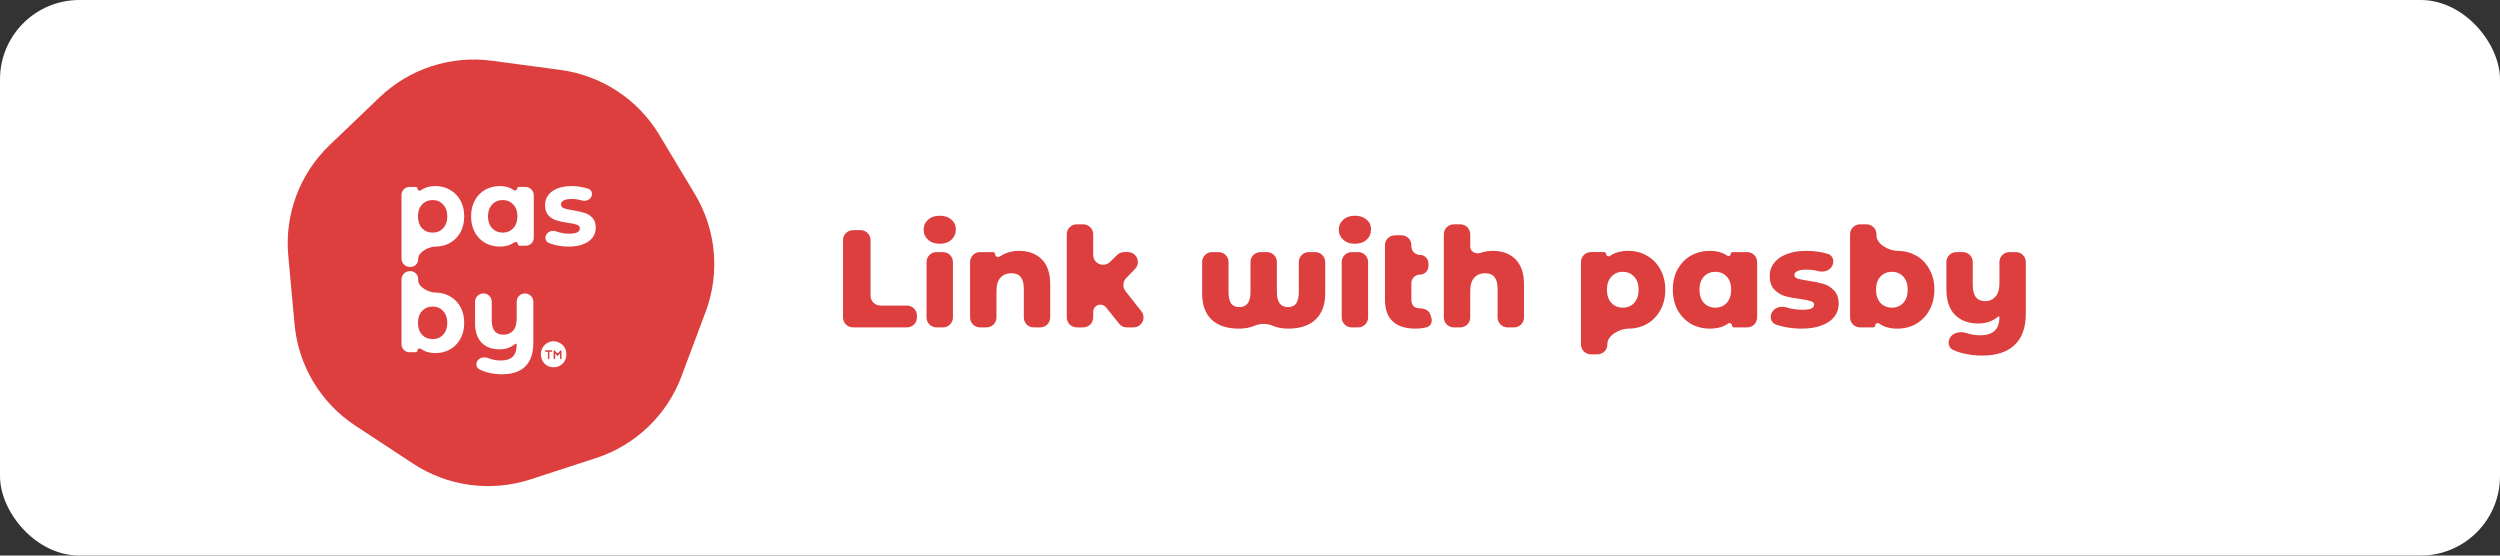 <svg fill="none" height="56" viewBox="0 0 252 56" width="252" xmlns="http://www.w3.org/2000/svg"><rect x="0" y="0" width="252" height="56" fill="#333333" stroke="none"/><rect fill="#fff" height="56" rx="8" width="252"/><path d="m35.818 42.907c-3.49-2.295-5.744-6.05-6.125-10.203l-.636-6.934c-.381-4.157 1.155-8.261 4.175-11.15l5.022-4.805c3.021-2.89 7.197-4.249 11.344-3.692l6.904.927c4.143.557 7.807 2.965 9.956 6.544l3.589 5.978c2.148 3.579 2.548 7.939 1.085 11.848l-2.438 6.512c-1.464 3.912-4.635 6.946-8.614 8.24l-6.614 2.152c-3.977 1.294-8.328.71-11.821-1.586z" fill="#dd3e3e"/><path d="m43.9 18.756c.539 0 1.028.128 1.467.385.446.249.794.606 1.046 1.068.252.455.378.987.378 1.597s-.126 1.145-.378 1.608c-.252.455-.6.811-1.046 1.068-.439.25-.927.374-1.467.374-.681 0-1.747.55-1.747 1.23v.057c0 .42-.341.761-.762.761h-.079c-.465 0-.841-.376-.841-.84v-6.419c0-.443.36-.802.803-.802h.625c.099 0 .179.08.179.178 0 .168.228.256.363.156.382-.282.868-.422 1.459-.422zm-.291 4.691c.431 0 .784-.147 1.057-.44.28-.301.421-.701.421-1.2 0-.499-.14-.896-.421-1.189-.273-.301-.625-.452-1.057-.452s-.787.15-1.068.452c-.273.294-.41.69-.41 1.189 0 .499.137.899.41 1.2.28.294.636.44 1.068.44z" fill="#fff"/><path d="m52.964 18.844c.465 0 .841.376.841.84v4.283c0 .443-.36.802-.803.802h-.625c-.099 0-.179-.08-.179-.179 0-.168-.228-.256-.363-.155-.381.281-.864.422-1.449.422-.546 0-1.042-.125-1.488-.374-.439-.25-.784-.606-1.035-1.068-.252-.463-.378-.998-.378-1.608s.126-1.145.378-1.608c.252-.462.597-.819 1.035-1.068.446-.249.942-.374 1.488-.374.559 0 1.026.136 1.4.407.128.093.336.01.336-.148 0-.095.077-.171.171-.171zm-2.286 4.603c.424 0 .776-.147 1.057-.44.28-.301.421-.701.421-1.2 0-.499-.14-.896-.421-1.189-.28-.301-.633-.452-1.057-.452-.431 0-.787.15-1.068.452-.28.294-.421.69-.421 1.189 0 .499.14.899.421 1.2.28.294.636.44 1.068.44z" fill="#fff"/><path d="m57.315 24.856c-.482 0-.953-.059-1.413-.176-.22-.06-.418-.126-.595-.199-.304-.126-.405-.483-.269-.782.171-.376.642-.512 1.031-.372.075.027.152.052.233.076.367.103.726.154 1.079.154.712 0 1.068-.18 1.068-.54 0-.169-.097-.29-.291-.363s-.492-.136-.895-.187c-.475-.073-.866-.158-1.176-.253-.309-.095-.579-.264-.809-.506-.223-.242-.334-.587-.334-1.035 0-.374.104-.705.313-.991.216-.294.525-.521.927-.683.41-.162.891-.242 1.445-.242.41 0 .816.048 1.219.143.167.036.323.078.466.126.326.11.44.483.297.795-.166.362-.609.496-.991.379-.315-.096-.645-.144-.991-.144-.359 0-.629.051-.809.154-.18.103-.27.235-.27.396 0 .184.097.312.291.385.194.073.503.143.927.209.475.081.863.169 1.165.264.302.088.564.253.787.495.223.242.334.58.334 1.013 0 .367-.108.694-.324.98-.216.286-.532.51-.949.672-.41.154-.899.231-1.467.231z" fill="#fff"/><path d="m56.644 34.716c.02.018.04.036.06.054.007.006.013.012.02.018.175.168.289.409.34.646.003.012.003.012.005.025.016.077.018.153.018.231-0.0.013-0.0.026-0.0.04-.001.102-.009.198-.033.297-.002.007-.003.014-.005.021-.043.186-.127.363-.245.51-.006.008-.006.008-.013.016-.2.245-.507.403-.816.441-.161.013-.324.01-.482-.028-.007-.002-.014-.003-.021-.005-.31-.075-.58-.267-.751-.54-.177-.3-.258-.679-.177-1.024.006-.022.012-.044.018-.066.002-.007.004-.015.006-.022.099-.337.329-.613.63-.782.47-.25 1.043-.178 1.445.168zm-1.685.612c-.019.014-.033.035-.032.058.001.018.01.035.022.048.008.008.016.014.026.018.016.007.034.006.052.006.002 0 .004-0.0.006-0.0.017-0.0.017-0.0.035-0.0.012-0.0.024-.001.037-.001.012-0.0.024-0.0.037-.001.021-0.0.043-.001.064-.001.014-0.0.026.011.026.025-.001.081-.001.162-.001.243-0.0.042-0.0.083-.001.125-0.0.04-.001.081-.001.121-0.0.015-0.0.031-0.0.046-0.0.021-0.0.043-0.0.065 0 .012-0.0.025-0.0.037.002.017.005.029.01.04.011.024.035.043.062.041.018-.001.038-.009.051-.022.002-.002.004-.004.005-.006.015-.019.018-.045.018-.069 0-.007-0-.016-0-.031 0-.007 0-.013 0-.02 0-.022-0-.044-0-.066-0-.015-0-.031-0-.046-0-.04-0-.08-.001-.121-0-.041-0-.082-0-.123-0-.073-.001-.145-.001-.218 0-.013.011-.023.023-.022.035.001.07.002.104.002.012 0.0.024.001.037.001.017 0.0.017 0.0.035.001.016 0.0.016 0.0.032.001.03-.004.03-.004.052-.03.005-.007.009-.013.012-.017.015-.025.005-.06-.016-.079-.022-.02-.054-.027-.084-.027-.005 0-.01 0-.018 0-.013-0-.025-0-.038-0-.013 0-.027 0-.041 0-.014 0-.028-0-.042-0-.029-0-.058-0-.087 0-.037 0-.075-0-.112-0-.029-0-.058-0-.086-0-.014 0-.028-0-.041-0-.019-0-.038 0-.058 0-.004 0-.008 0-.011 0-.015 0-.03.001-.044.005-.012.004-.022.009-.031.017zm.886-.004c-.022.015-.037.041-.041.068-.003.023-.002.047-.002.072-0.0.007-0.0.014-0.0.021-0.0.023-0.0.046-0.0.069-0.0.016-0.0.032-0.0.048-0.0.034-0.0.067-0.0.101 0 .043-0.0.086-0.0.129-0.0.033-0.0.066-0.0.1 0 .016 0 .032-0.0.048-0.0.022-0.0.044 0 .067v.038c.002.025.005.044.013.065.005.013.015.027.027.036.02.015.046.013.068.002.003-.001.005-.003.007-.004.02-.013.032-.035.035-.058.003-.019.004-.038.004-.058 0-.01 0-.021.001-.031 0-.011 0-.022.001-.033 0-.017 0-.017.001-.034.001-.036.001-.072.002-.108.001-.025.001-.049.001-.073.001-.032.001-.063.002-.095.001-.028.036-.04.053-.018.005.006.01.013.015.019.032.042.064.085.095.128.01.014.02.03.035.04.022.014.052.008.075-.003.014-.007.024-.018.04-.037.007-.009.015-.018.023-.028.008-.011.017-.021.025-.032.01-.013.02-.025.03-.038.02-.025.039-.051.058-.076.009-.012.015-.019.018-.024.005-.006.014-.002.014.005.001.07.001.139.002.209 0.0.026.001.052.001.078 0.0.037.001.075.002.112 0 .012 0.0.023 0.0.035 0.0.011 0.0.022.001.033 0 .003 0 .006 0.0.009 0.0.013.001.027.005.04.002.005.003.009.005.013.012.025.036.045.063.042.018-.002.036-.009.05-.021.002-.002.004-.004.006-.007.015-.019.017-.045.018-.069 0-.009 0-.019 0-.038 0-.007 0-.015 0-.022 0-.024 0-.049-0-.073 0-.017 0-.034 0-.051 0-.036 0-.071-0-.107-0-.046-0-.091 0-.137 0-.035 0-.07 0-.105 0-.017 0-.034 0-.051 0-.024 0-.047-0-.071-0-.013-0-.027-0-.041-.001-.014-.002-.025-.005-.035-.007-.028-.027-.054-.056-.058-.017-.002-.035.002-.049.009-.015.008-.025.019-.039.036-.007.008-.014.017-.021.025-.036.045-.071.09-.105.136-.002.003-.004.005-.006.008-.059.076-.17.081-.23.006-.006-.008-.012-.015-.019-.023-.04-.049-.079-.099-.117-.15-.005-.006-.011-.012-.016-.017-.024-.024-.061-.039-.089-.02z" fill="#fff"/><path d="m43.9 29.491c.539 0 1.028.129 1.467.385.446.25.794.606 1.046 1.068.252.455.378.987.378 1.597s-.126 1.145-.378 1.608c-.252.455-.6.811-1.046 1.068-.439.25-.927.374-1.467.374-.591 0-1.077-.141-1.459-.422-.136-.1-.363-.012-.363.156 0 .099-.08.178-.179.178h-.625c-.444 0-.803-.359-.803-.802v-6.529c0-.464.377-.84.841-.84h.049c.438 0 .792.354.792.791v.137c0 .68 1.066 1.23 1.747 1.23zm-.291 4.691c.431 0 .784-.147 1.057-.441.28-.301.421-.701.421-1.2s-.14-.896-.421-1.189c-.273-.301-.625-.452-1.057-.452s-.787.15-1.068.452c-.273.294-.41.69-.41 1.189s.137.899.41 1.2c.28.294.636.441 1.068.441z" fill="#fff"/><path d="m52.921 29.579c.465 0 .841.376.841.84v4.093c0 1.086-.27 1.894-.809 2.422-.539.528-1.323.793-2.351.793-.546 0-1.064-.07-1.553-.209-.272-.079-.519-.177-.743-.296-.291-.154-.361-.52-.205-.809.205-.379.716-.473 1.117-.314.057.023.116.044.177.064.352.117.708.176 1.068.176.561 0 .971-.132 1.23-.396.259-.264.388-.668.388-1.211 0-.072-.09-.11-.145-.063-.183.155-.39.279-.621.371-.295.117-.611.176-.949.176-.762 0-1.366-.22-1.812-.661-.446-.448-.669-1.116-.669-2.004v-2.134c0-.464.377-.84.841-.84s.841.376.841.84v1.88c0 .962.392 1.442 1.175 1.442.403 0 .726-.132.971-.396.244-.272.367-.672.367-1.2v-1.726c0-.464.377-.84.841-.84z" fill="#fff"/><g fill="#dd3e3e"><path d="m84.977 24.2c0-.552.448-1 1-1h.772c.552 0 1 .448 1 1v5.602c0 .552.448 1 1 1h2.676c.552 0 1 .448 1 1v.198c0 .552-.448 1-1 1h-5.448c-.552 0-1-.448-1-1z"/><path d="m93.395 26.412c0-.552.448-1 1-1h.66c.552 0 1 .448 1 1v5.588c0 .552-.448 1-1 1h-.66c-.552 0-1-.448-1-1zm1.33-1.84c-.485 0-.877-.135-1.176-.406-.299-.271-.448-.607-.448-1.008 0-.401.149-.737.448-1.008.299-.271.691-.406 1.176-.406s.877.131 1.176.392c.299.252.448.579.448.98 0 .42-.149.77-.448 1.05-.299.271-.691.406-1.176.406z"/><path d="m102.726 25.286c.943 0 1.699.28 2.268.84.579.56.868 1.405.868 2.534v3.34c0 .552-.448 1-1 1h-.66c-.552 0-1-.448-1-1v-2.906c0-1.036-.415-1.554-1.246-1.554-.457 0-.826.149-1.106.448-.271.299-.406.747-.406 1.344v2.668c0 .552-.448 1-1 1h-.66c-.552 0-1-.448-1-1v-5.588c0-.552.448-1 1-1h1.296c.132 0 .238.107.238.238 0 .214.272.33.449.21.189-.129.394-.236.615-.322.411-.168.859-.252 1.344-.252z"/><path d="m111.489 30.981c-.273-.341-.782-.367-1.088-.055-.134.136-.209.319-.209.51v.564c0 .552-.448 1-1 1h-.66c-.552 0-1-.448-1-1v-8.388c0-.552.448-1 1-1h.66c.552 0 1 .448 1 1v2.076c0 .885 1.064 1.334 1.698.716l.727-.708c.187-.182.437-.284.698-.284h.38c.884 0 1.333 1.062.718 1.696l-.896.924c-.349.359-.378.921-.068 1.315l1.601 2.034c.517.656.049 1.619-.785 1.619h-.68c-.304 0-.591-.138-.781-.375z"/><path d="m132.58 25.412c.552 0 1 .448 1 1v3.186c0 1.129-.327 2.002-.98 2.618-.644.607-1.554.91-2.73.91-.609 0-1.136-.098-1.583-.295-.556-.245-1.285-.239-1.841.005-.441.193-.965.29-1.574.29-1.185 0-2.1-.303-2.744-.91-.635-.616-.952-1.489-.952-2.618v-3.186c0-.552.448-1 1-1h.66c.552 0 1 .448 1 1v3.004c0 .532.089.924.266 1.176.177.243.453.364.826.364s.653-.126.84-.378.28-.639.28-1.162v-3.004c0-.552.448-1 1-1h.66c.552 0 1 .448 1 1v3.004c0 .523.093.91.28 1.162s.467.378.84.378.649-.121.826-.364c.177-.252.266-.644.266-1.176v-3.004c0-.552.448-1 1-1z"/><path d="m135.245 26.412c0-.552.448-1 1-1h.66c.552 0 1 .448 1 1v5.588c0 .552-.448 1-1 1h-.66c-.552 0-1-.448-1-1zm1.33-1.84c-.485 0-.877-.135-1.176-.406-.299-.271-.448-.607-.448-1.008 0-.401.149-.737.448-1.008.299-.271.691-.406 1.176-.406s.877.131 1.176.392c.299.252.448.579.448.98 0 .42-.149.77-.448 1.05-.299.271-.691.406-1.176.406z"/><path d="m144.268 31.981c.147.416-.016.886-.442 1-.043.011-.087.022-.132.033-.318.075-.658.112-1.022.112-.99 0-1.75-.243-2.282-.728-.523-.485-.784-1.209-.784-2.17v-5.51c0-.552.447-1 1-1h.673c.545 0 .987.442.987.987v.126c0 .476.385.861.861.861.475 0 .861.386.861.861v.266c0 .476-.386.861-.861.861-.476 0-.861.386-.861.861v1.659c0 .28.07.495.21.644.14.149.331.224.574.224.434 0 .953.163 1.098.572z"/><path d="m150.482 25.286c.943 0 1.699.28 2.268.84.579.56.868 1.405.868 2.534v3.34c0 .552-.448 1-1 1h-.66c-.552 0-1-.448-1-1v-2.906c0-1.036-.415-1.554-1.246-1.554-.457 0-.826.149-1.106.448-.271.299-.406.747-.406 1.344v2.668c0 .552-.448 1-1 1h-.66c-.552 0-1-.448-1-1v-8.388c0-.552.448-1 1-1h.66c.552 0 1 .448 1 1v1.298c0 .456.592.739 1.022.586.392-.14.812-.21 1.26-.21z"/><path d="m164.136 25.286c.691 0 1.316.163 1.876.49.57.317 1.018.775 1.344 1.372.336.588.504 1.274.504 2.058s-.168 1.475-.504 2.072c-.326.588-.774 1.045-1.344 1.372-.56.317-1.185.476-1.876.476-.85 0-2.114.675-2.114 1.525v.081c0 .543-.44.984-.983.984h-.677c-.552 0-1-.448-1-1v-8.304c0-.552.448-1 1-1h1.332c.112 0 .202.09.202.202 0 .189.252.288.405.178.467-.337 1.079-.506 1.835-.506zm-.56 5.726c.467 0 .85-.159 1.148-.476.299-.327.448-.77.448-1.33s-.149-.999-.448-1.316c-.298-.327-.681-.49-1.148-.49-.466 0-.849.163-1.148.49-.298.317-.448.756-.448 1.316s.15 1.003.448 1.33c.299.317.682.476 1.148.476z"/><path d="m176.119 25.412c.552 0 1 .448 1 1v5.588c0 .552-.448 1-1 1h-1.332c-.112 0-.202-.09-.202-.202 0-.189-.252-.288-.405-.178-.467.337-1.079.506-1.835.506-.691 0-1.321-.159-1.89-.476-.56-.327-1.008-.789-1.344-1.386-.327-.597-.49-1.288-.49-2.072s.163-1.47.49-2.058c.336-.597.784-1.055 1.344-1.372.569-.317 1.199-.476 1.89-.476.703 0 1.289.161 1.757.484.141.097.357.004.357-.167 0-.105.085-.191.191-.191zm-3.214 5.6c.466 0 .849-.159 1.148-.476.298-.327.448-.775.448-1.344 0-.56-.15-.999-.448-1.316-.299-.317-.682-.476-1.148-.476-.467 0-.85.159-1.148.476-.299.317-.448.756-.448 1.316 0 .569.149 1.017.448 1.344.298.317.681.476 1.148.476z"/><path d="m181.589 33.126c-.635 0-1.26-.07-1.876-.21-.26-.063-.499-.134-.716-.212-.46-.166-.623-.694-.426-1.141.24-.549.919-.758 1.492-.58.064.02.129.039.196.057.476.121.947.182 1.414.182.429 0 .733-.042.91-.126.187-.093.28-.224.28-.392s-.112-.285-.336-.35c-.215-.075-.56-.145-1.036-.21-.607-.075-1.125-.173-1.554-.294-.42-.121-.784-.345-1.092-.672-.308-.327-.462-.784-.462-1.372 0-.485.145-.915.434-1.288.289-.383.709-.681 1.26-.896.56-.224 1.227-.336 2.002-.336.551 0 1.097.056 1.638.168.189.039.367.084.534.134.485.146.668.696.463 1.16-.235.53-.875.733-1.435.582-.38-.102-.775-.154-1.186-.154-.42 0-.728.051-.924.154-.196.093-.294.219-.294.378 0 .177.107.303.322.378.215.065.569.135 1.064.21.625.093 1.143.201 1.554.322.411.121.765.345 1.064.672.308.317.462.765.462 1.344 0 .476-.145.905-.434 1.288-.289.373-.719.667-1.288.882-.56.215-1.237.322-2.03.322z"/><path d="m191.261 25.286c.691 0 1.316.159 1.876.476.57.317 1.018.775 1.344 1.372.336.588.504 1.274.504 2.058s-.168 1.475-.504 2.072c-.326.597-.774 1.059-1.344 1.386-.56.317-1.185.476-1.876.476-.756 0-1.368-.169-1.835-.506-.153-.11-.405-.011-.405.178 0 .112-.09.202-.202.202h-1.332c-.552 0-1-.448-1-1v-8.388c0-.552.448-1 1-1h.66c.553 0 1 .448 1 1v.14c0 .849 1.266 1.534 2.114 1.534zm-.56 5.726c.467 0 .85-.159 1.148-.476.299-.327.448-.775.448-1.344 0-.56-.149-.999-.448-1.316-.298-.317-.681-.476-1.148-.476-.466 0-.849.159-1.148.476-.298.317-.448.756-.448 1.316 0 .569.15 1.017.448 1.344.299.317.682.476 1.148.476z"/><path d="m203.202 25.412c.552 0 1 .448 1 1v5.202c0 1.409-.378 2.464-1.134 3.164-.747.709-1.825 1.064-3.234 1.064-.738 0-1.428-.084-2.072-.252-.32-.085-.615-.189-.887-.314-.447-.205-.57-.75-.344-1.186.293-.566 1.057-.719 1.664-.525.01.003.019.006.029.009.457.149.91.224 1.358.224.672 0 1.166-.154 1.484-.462.317-.308.476-.765.476-1.372 0-.063-.077-.097-.125-.056-.547.466-1.215.7-2.003.7-.98 0-1.764-.289-2.352-.868-.579-.579-.868-1.447-.868-2.604v-2.724c0-.552.447-1 1-1h.66c.552 0 1 .448 1 1v2.29c0 .579.107.999.322 1.26.214.261.527.392.938.392.42 0 .76-.149 1.022-.448.27-.299.406-.747.406-1.344v-2.15c0-.552.447-1 1-1z"/></g></svg>